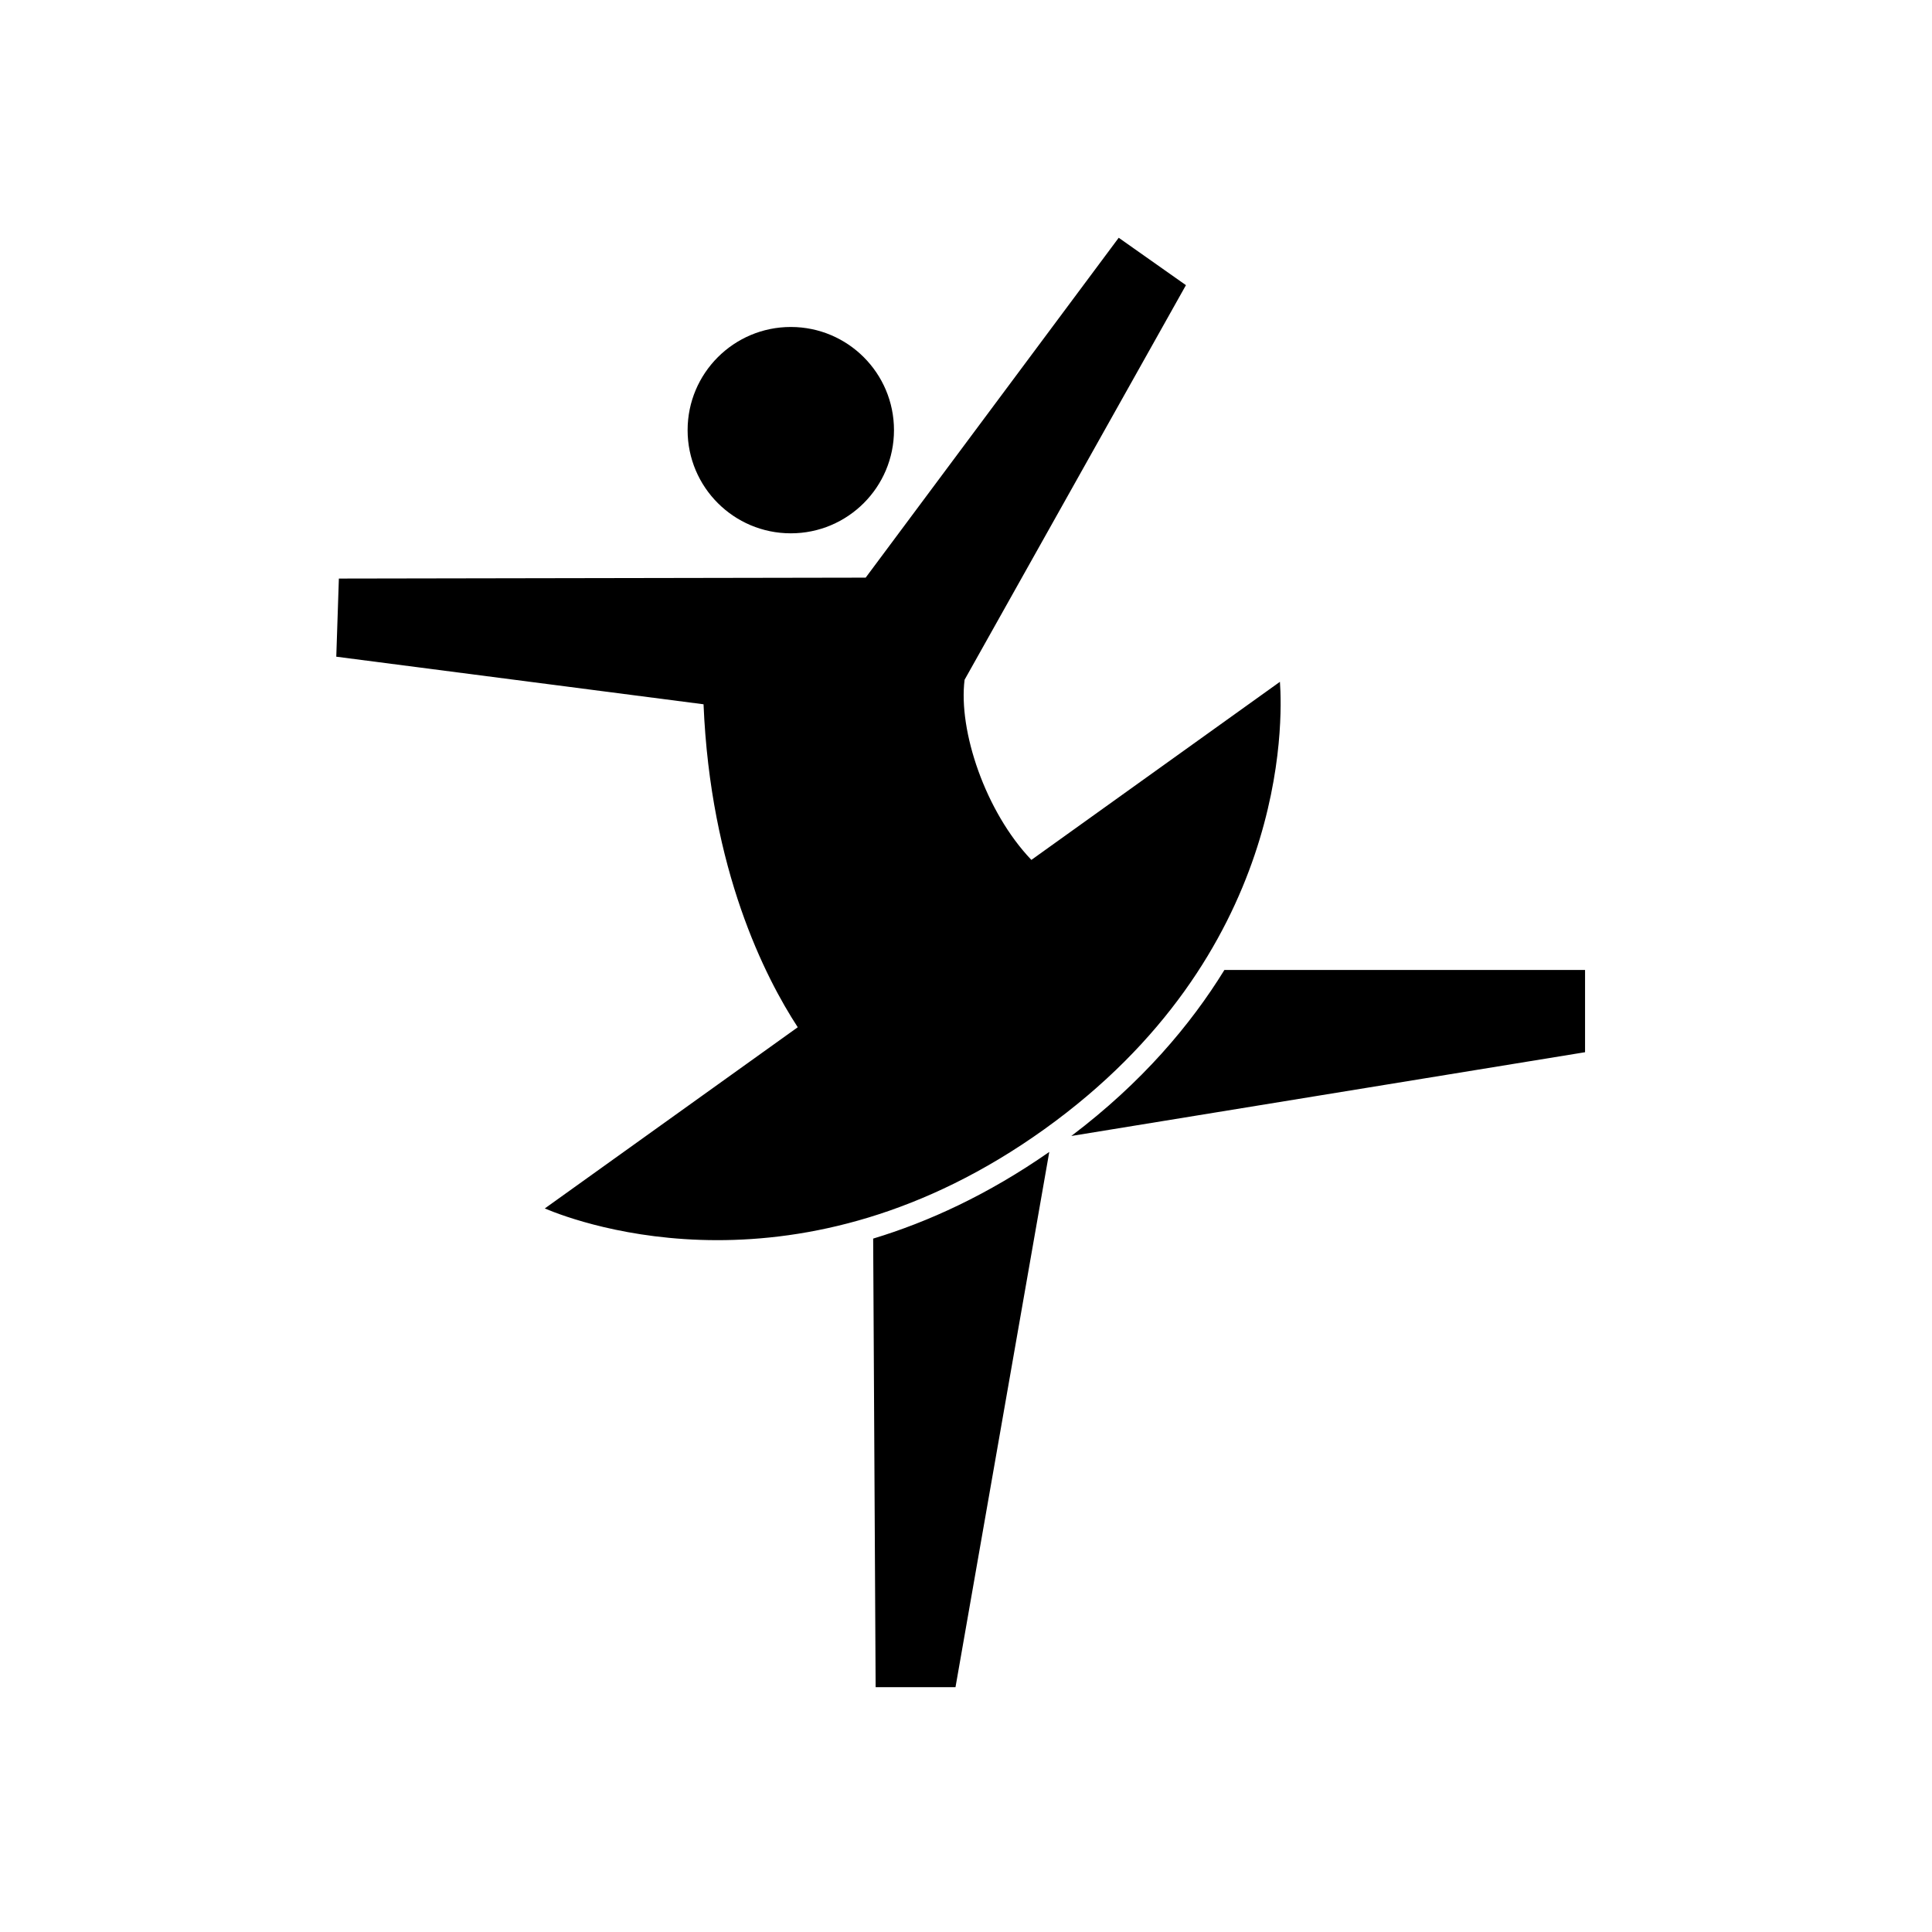 <?xml version="1.0" standalone="no"?><!DOCTYPE svg PUBLIC "-//W3C//DTD SVG 1.1//EN" "http://www.w3.org/Graphics/SVG/1.1/DTD/svg11.dtd"><svg t="1592275595357" class="icon" viewBox="0 0 1024 1024" version="1.1" xmlns="http://www.w3.org/2000/svg" p-id="4077" xmlns:xlink="http://www.w3.org/1999/xlink" width="128" height="128"><defs><style type="text/css"></style></defs><path d="M840.112 514.108l-191.158 0c-17.886 29.057-43.723 59.7-81.136 87.986l272.294-44.396L840.112 514.108 840.112 514.108zM464.103 894.241l42.33 0 49.703-283.692c-32.595 22.717-64.219 37.125-93.337 45.935L464.103 894.241zM419.141 282.67c30.198 0 54.689-24.466 54.689-54.685 0-30.203-24.491-54.681-54.689-54.681s-54.693 24.479-54.693 54.681C364.447 258.205 388.943 282.67 419.141 282.67zM553.491 598.536c129.27-92.594 126.415-216.189 124.897-237.161l-131.738 94.391c-24.355-25.499-38.786-68.42-35.398-95.479l117.322-209.146-35.634-25.121-134.119 180.144-279.212 0.485-1.376 41.416 194.656 25.22c3.644 87.755 32.615 144.635 49.935 171.177l-134.076 96.046C308.124 648.677 424.216 691.141 553.491 598.536z" p-id="4078"></path></svg>